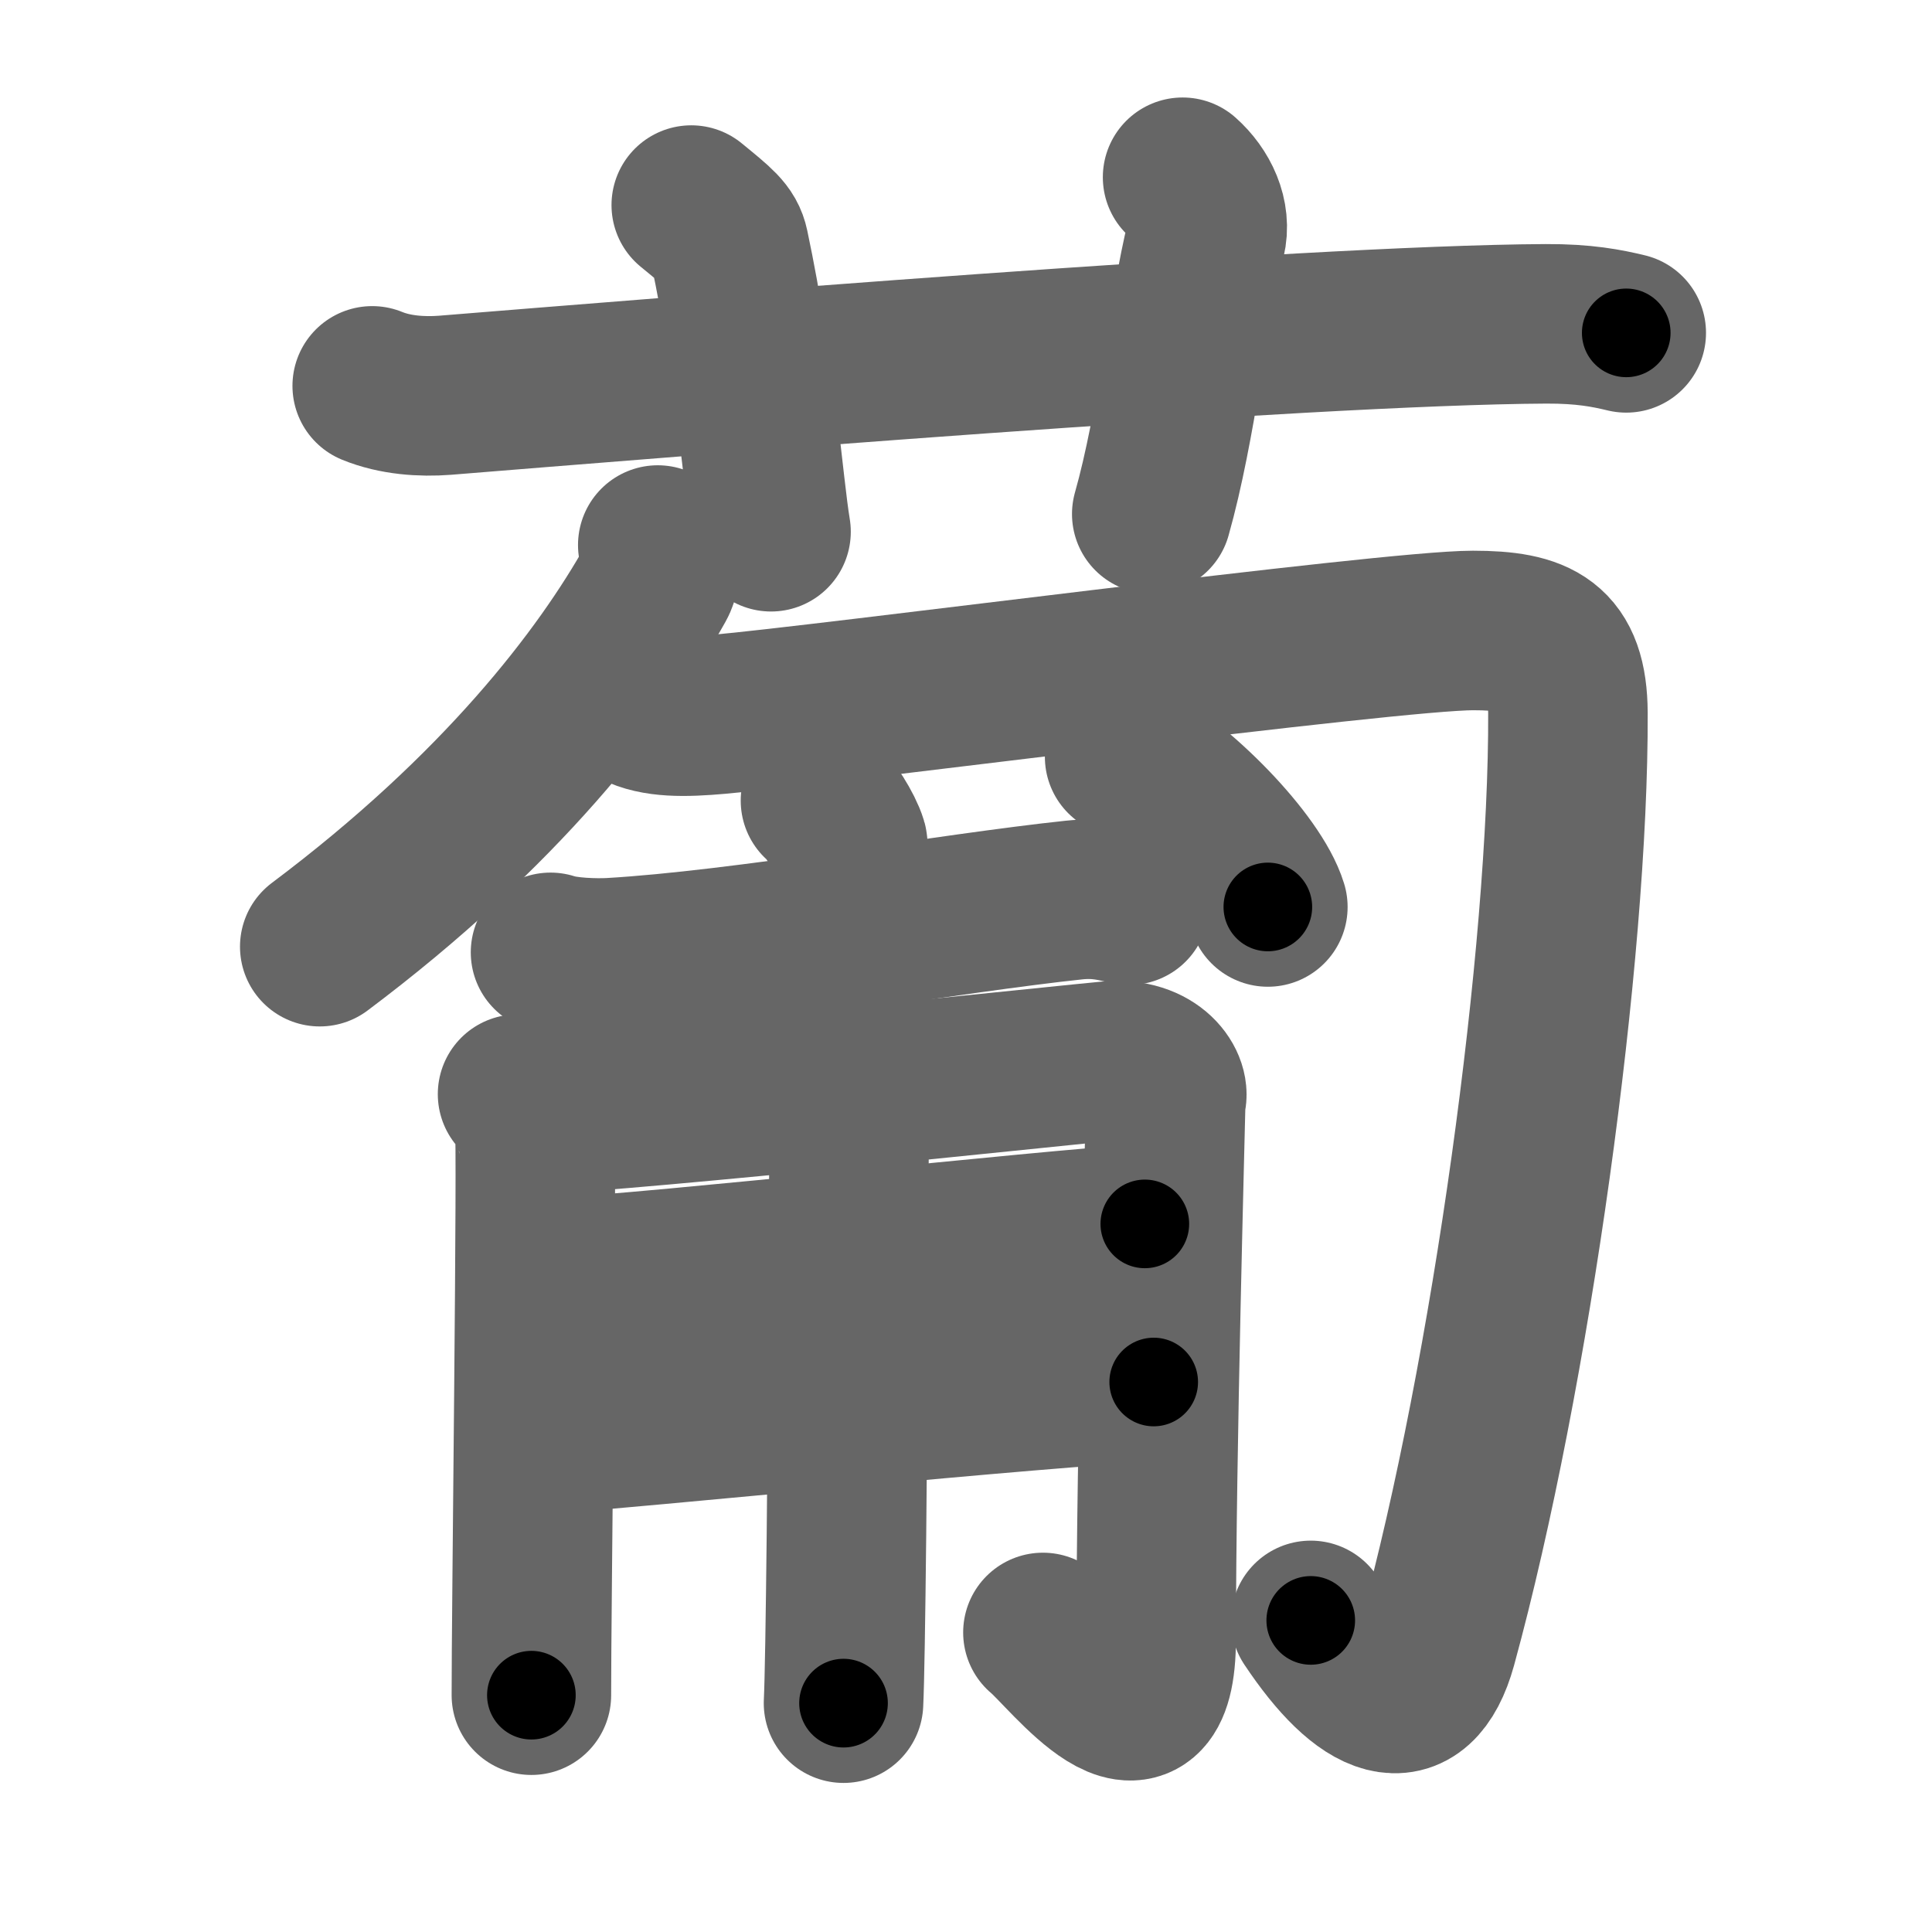 <svg xmlns="http://www.w3.org/2000/svg" width="109" height="109" viewBox="0 0 109 109" id="8461"><g fill="none" stroke="#666" stroke-width="9" stroke-linecap="round" stroke-linejoin="round"><g><g><path d="M21,21.77c1.29,0.53,2.8,0.63,4.1,0.53c11.9-0.96,48.4-3.96,62.12-4.03c2.16-0.01,3.45,0.25,4.53,0.51" /><path d="M39,11.57c1.5,1.23,1.98,1.6,2.14,2.36C42.64,21,43.07,27.43,43.5,30" /><path d="M66.72,10c0.98,0.87,1.63,2.21,1.31,3.49C67.05,17.43,66.4,23.98,64.98,29" /></g><g><g><g><path d="M37.11,30.75c0.05,0.53,0.28,1.45-0.11,2.14c-3,5.36-8.75,12.86-18.96,20.52" /></g><path d="M35.85,39.9c1.17,0.6,2.77,0.57,4.69,0.4c5.83-0.5,37.87-4.73,42.56-4.73c3.62,0,5.34,0.77,5.36,4.66c0.05,13.52-3.2,37.27-7.38,52.54C79.85,97.21,77,96,73.95,91.42" /></g><g><path d="M31.06,53.73c0.89,0.3,2.53,0.35,3.42,0.3c7.32-0.42,19.28-2.53,26.11-3.25c1.47-0.16,2.38,0.14,3.12,0.29" /><g><path d="M29.2,61.73c0.48,0.46,0.8,1.31,0.96,1.78c0.16,0.46-0.19,27.97-0.18,32.13" /><path d="M30.24,62.88c5.38-0.19,30.91-2.9,32.34-3.02c2.56-0.23,3.51,1.5,3.19,2.19c-0.03,1.56-0.54,19.81-0.54,30.38c0,7.53-4.98,0.83-6.39-0.33" /><path d="M30.67,72.14c7.12-0.4,28.17-2.75,33.92-3.09" /><path d="M30.39,80.95c5.11-0.35,28.79-2.75,34.7-2.98" /><path d="M46.29,45.17c0.46,0.33,1.31,1.68,1.53,2.42c0.23,0.75,0,43.84-0.23,48.5" /></g><g><path d="M63.45,42.7c3.03,1.59,7.32,5.99,8.08,8.47" /></g></g></g></g></g><g fill="none" stroke="#000" stroke-width="5" stroke-linecap="round" stroke-linejoin="round"><g><g><path d="M21,21.77c1.29,0.53,2.8,0.63,4.1,0.53c11.9-0.96,48.4-3.96,62.12-4.03c2.16-0.01,3.45,0.25,4.53,0.51" stroke-dasharray="71" stroke-dashoffset="71"><animate id="0" attributeName="stroke-dashoffset" values="71;0" dur="0.53s" fill="freeze" begin="0s;8461.click" /></path><path d="M39,11.57c1.5,1.23,1.98,1.6,2.14,2.36C42.64,21,43.07,27.43,43.5,30" stroke-dasharray="19.5" stroke-dashoffset="19.5"><animate attributeName="stroke-dashoffset" values="19.5" fill="freeze" begin="8461.click" /><animate id="1" attributeName="stroke-dashoffset" values="19.5;0" dur="0.2s" fill="freeze" begin="0.end" /></path><path d="M66.72,10c0.98,0.87,1.63,2.21,1.31,3.49C67.05,17.43,66.4,23.98,64.98,29" stroke-dasharray="19.73" stroke-dashoffset="19.73"><animate attributeName="stroke-dashoffset" values="19.73" fill="freeze" begin="8461.click" /><animate id="2" attributeName="stroke-dashoffset" values="19.73;0" dur="0.2s" fill="freeze" begin="1.end" /></path></g><g><g><g><path d="M37.11,30.75c0.05,0.53,0.28,1.45-0.11,2.14c-3,5.36-8.75,12.86-18.96,20.52" stroke-dasharray="30.32" stroke-dashoffset="30.32"><animate attributeName="stroke-dashoffset" values="30.32" fill="freeze" begin="8461.click" /><animate id="3" attributeName="stroke-dashoffset" values="30.32;0" dur="0.3s" fill="freeze" begin="2.end" /></path></g><path d="M35.85,39.9c1.17,0.6,2.77,0.57,4.69,0.4c5.83-0.5,37.87-4.73,42.56-4.73c3.62,0,5.34,0.77,5.36,4.66c0.05,13.52-3.2,37.27-7.38,52.54C79.85,97.21,77,96,73.95,91.42" stroke-dasharray="119.54" stroke-dashoffset="119.54"><animate attributeName="stroke-dashoffset" values="119.54" fill="freeze" begin="8461.click" /><animate id="4" attributeName="stroke-dashoffset" values="119.54;0" dur="0.9s" fill="freeze" begin="3.end" /></path></g><g><path d="M31.06,53.73c0.89,0.3,2.53,0.35,3.42,0.3c7.32-0.42,19.28-2.53,26.11-3.25c1.47-0.16,2.38,0.14,3.12,0.29" stroke-dasharray="32.92" stroke-dashoffset="32.92"><animate attributeName="stroke-dashoffset" values="32.92" fill="freeze" begin="8461.click" /><animate id="5" attributeName="stroke-dashoffset" values="32.92;0" dur="0.33s" fill="freeze" begin="4.end" /></path><g><path d="M29.2,61.73c0.48,0.46,0.8,1.31,0.96,1.78c0.16,0.46-0.19,27.97-0.18,32.13" stroke-dasharray="34.17" stroke-dashoffset="34.17"><animate attributeName="stroke-dashoffset" values="34.17" fill="freeze" begin="8461.click" /><animate id="6" attributeName="stroke-dashoffset" values="34.17;0" dur="0.34s" fill="freeze" begin="5.end" /></path><path d="M30.24,62.88c5.38-0.19,30.91-2.9,32.34-3.02c2.56-0.23,3.51,1.5,3.19,2.19c-0.03,1.56-0.54,19.81-0.54,30.38c0,7.53-4.98,0.83-6.39-0.33" stroke-dasharray="77.9" stroke-dashoffset="77.9"><animate attributeName="stroke-dashoffset" values="77.9" fill="freeze" begin="8461.click" /><animate id="7" attributeName="stroke-dashoffset" values="77.9;0" dur="0.59s" fill="freeze" begin="6.end" /></path><path d="M30.67,72.14c7.12-0.4,28.17-2.75,33.92-3.09" stroke-dasharray="34.06" stroke-dashoffset="34.06"><animate attributeName="stroke-dashoffset" values="34.06" fill="freeze" begin="8461.click" /><animate id="8" attributeName="stroke-dashoffset" values="34.06;0" dur="0.34s" fill="freeze" begin="7.end" /></path><path d="M30.39,80.95c5.11-0.35,28.79-2.75,34.7-2.98" stroke-dasharray="34.83" stroke-dashoffset="34.83"><animate attributeName="stroke-dashoffset" values="34.83" fill="freeze" begin="8461.click" /><animate id="9" attributeName="stroke-dashoffset" values="34.83;0" dur="0.35s" fill="freeze" begin="8.end" /></path><path d="M46.29,45.17c0.46,0.33,1.31,1.68,1.53,2.42c0.23,0.75,0,43.84-0.23,48.5" stroke-dasharray="51.39" stroke-dashoffset="51.39"><animate attributeName="stroke-dashoffset" values="51.39" fill="freeze" begin="8461.click" /><animate id="10" attributeName="stroke-dashoffset" values="51.39;0" dur="0.51s" fill="freeze" begin="9.end" /></path></g><g><path d="M63.45,42.7c3.03,1.59,7.32,5.99,8.08,8.47" stroke-dasharray="11.89" stroke-dashoffset="11.89"><animate attributeName="stroke-dashoffset" values="11.89" fill="freeze" begin="8461.click" /><animate id="11" attributeName="stroke-dashoffset" values="11.89;0" dur="0.12s" fill="freeze" begin="10.end" /></path></g></g></g></g></g></svg>